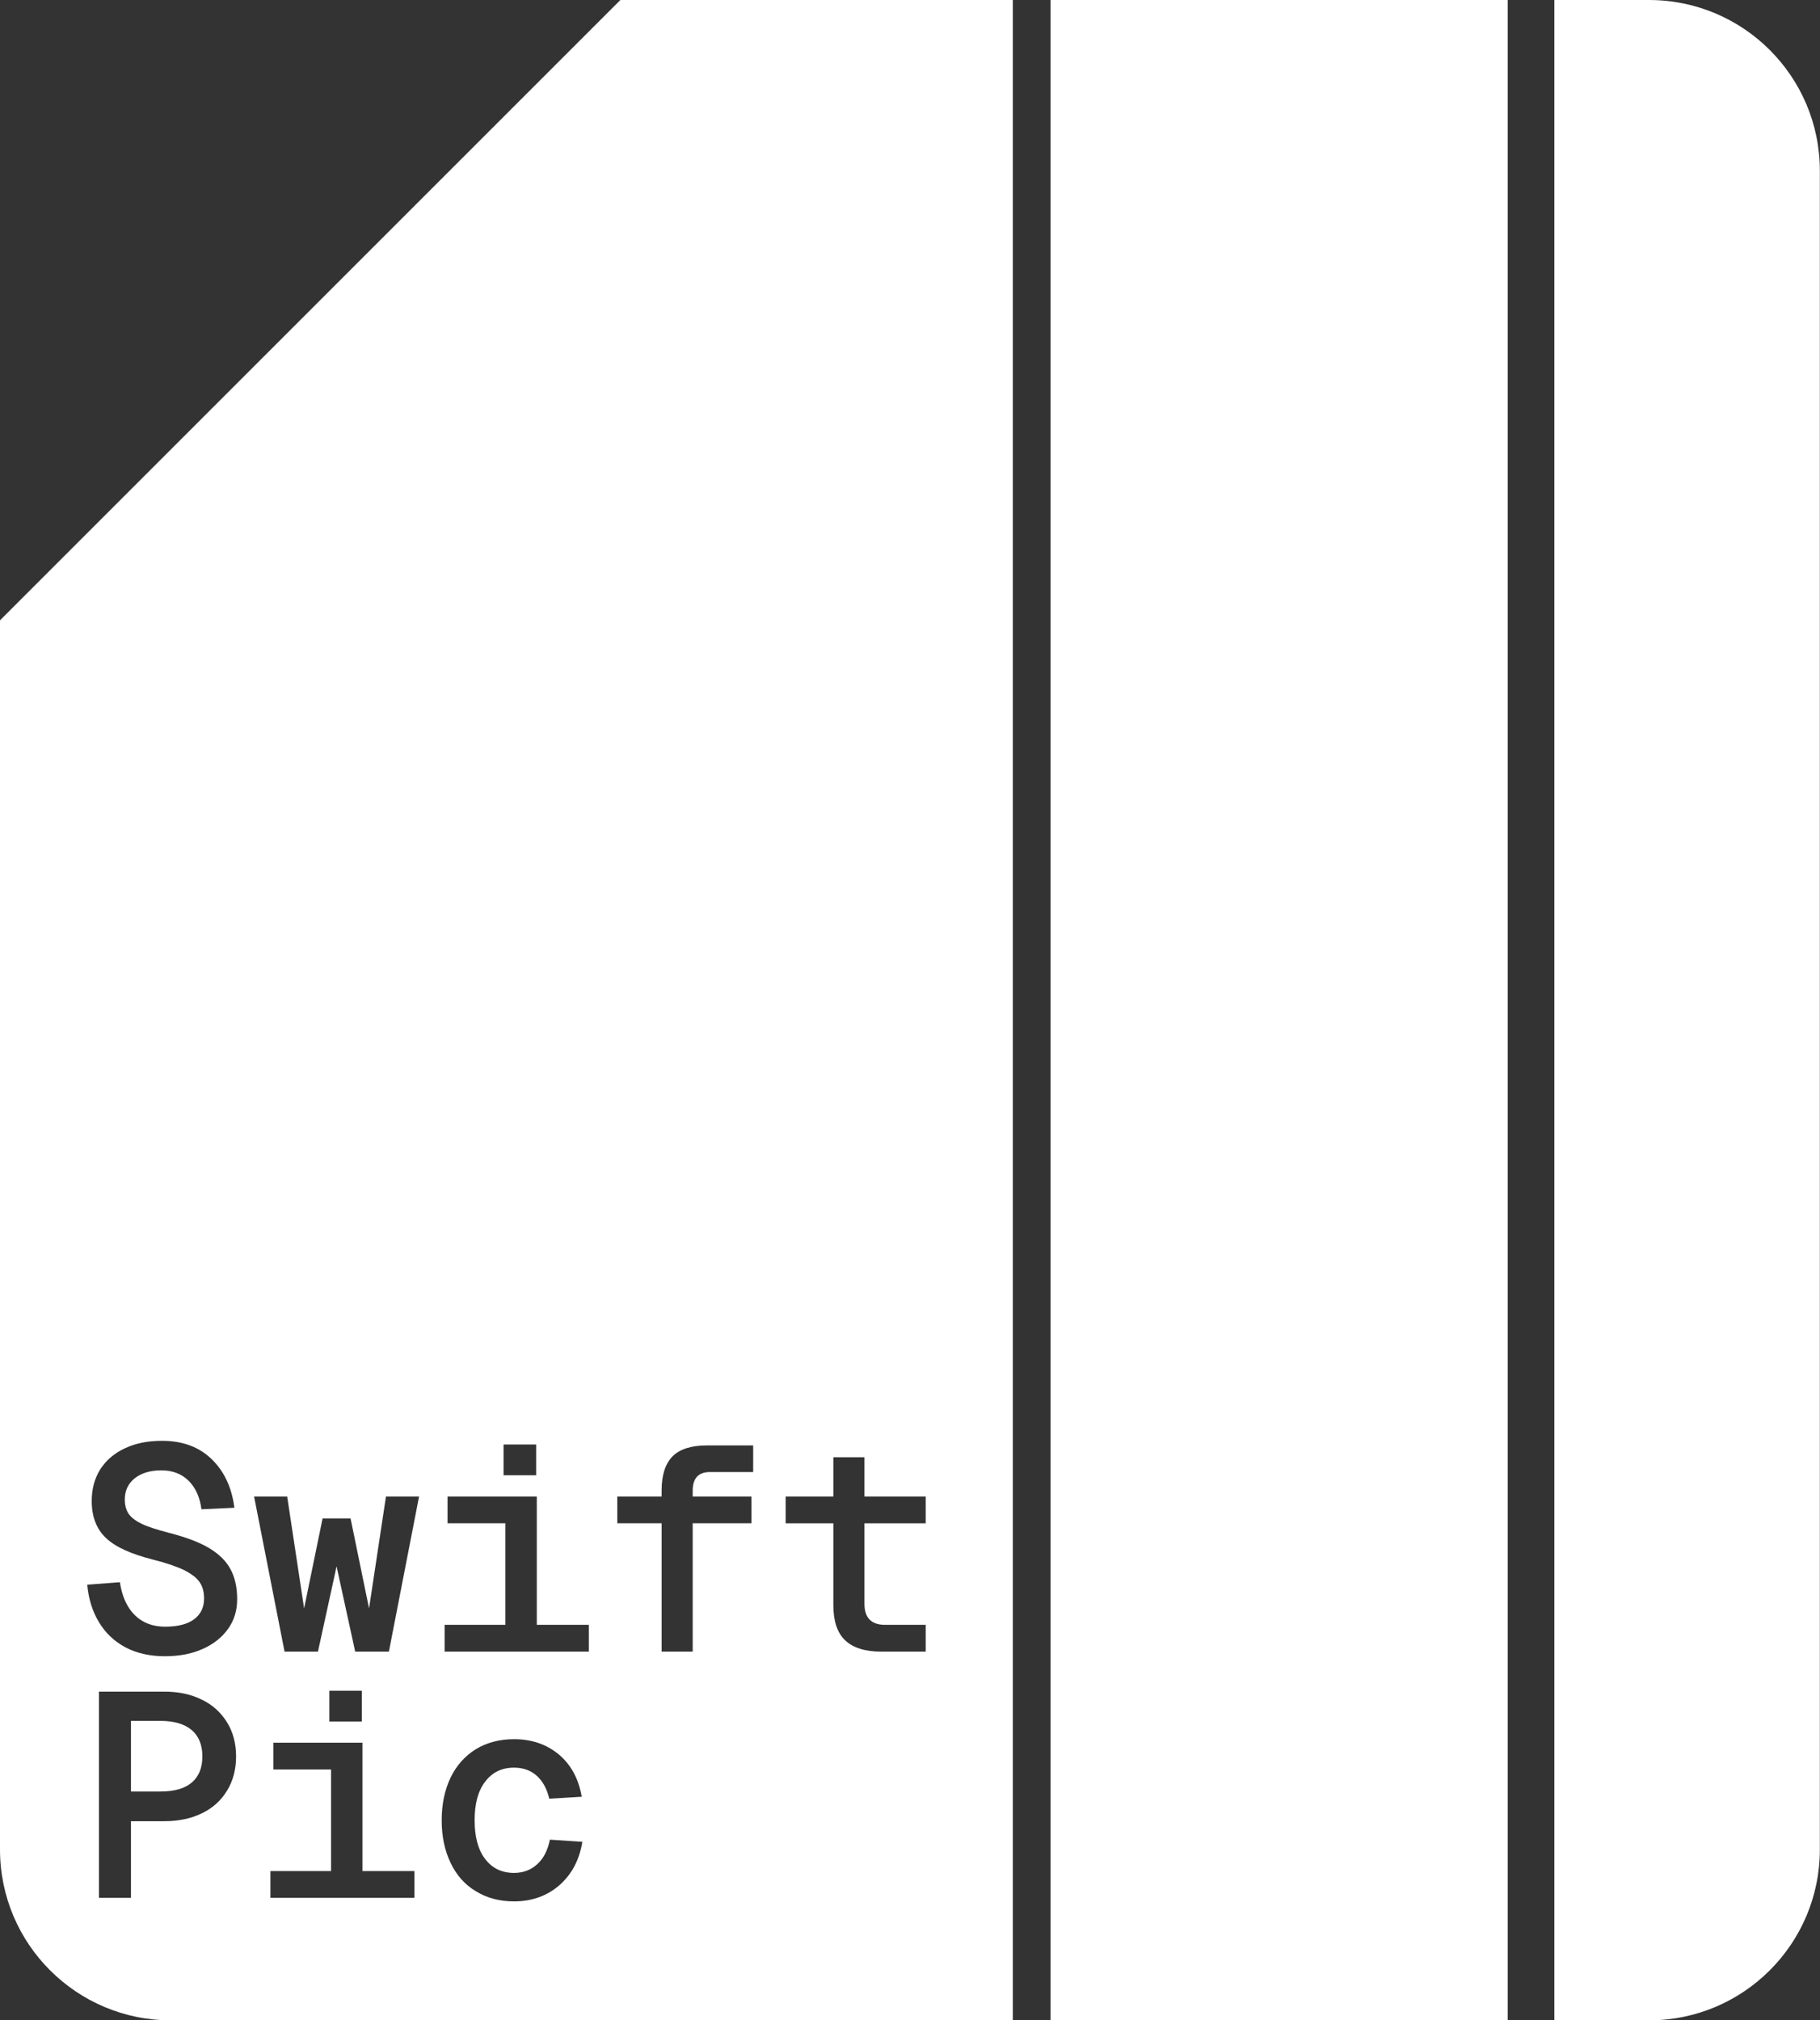 <?xml version="1.0" encoding="UTF-8"?><svg id="Layer_2" xmlns="http://www.w3.org/2000/svg" viewBox="0 0 118.26 131.29"><rect x="0" y="0" width="118.26" height="131.29" fill="#333333" stroke="none"/><defs><style>.cls-1{fill:#fff;}</style></defs><g id="Layer_1-2"><path class="cls-1" d="M12.46,112.43c-.46-.39-1.14-.6-2.03-.6h-1.92v4.59h1.92c.89,0,1.57-.19,2.03-.58.46-.39.69-.96.69-1.7s-.23-1.32-.69-1.71ZM10.43,111.83h-1.92v4.59h1.92c.89,0,1.57-.19,2.03-.58.46-.39.69-.96.69-1.7s-.23-1.32-.69-1.71c-.46-.39-1.14-.6-2.03-.6ZM40.31,0L0,40.31v79.88c0,6.13,4.97,11.1,11.1,11.1h54.71V0h-25.5ZM32.72,93.87h2.12v2h-2.12v-2ZM14.75,116.37c-.39.64-.93,1.13-1.64,1.47-.7.34-1.51.51-2.43.51h-2.17v4.98h-2.08v-13.4h4.25c.92,0,1.73.17,2.43.52.71.34,1.25.84,1.64,1.47s.59,1.37.59,2.22-.2,1.6-.59,2.23ZM14.82,105.85c-.4.56-.95,1-1.66,1.31-.71.32-1.53.47-2.46.47s-1.82-.19-2.55-.58-1.31-.94-1.73-1.65c-.42-.7-.67-1.51-.75-2.42l2.12-.16c.14.92.46,1.63.96,2.13s1.17.76,1.98.76,1.45-.16,1.88-.48c.44-.33.65-.78.65-1.35,0-.42-.09-.77-.28-1.05-.19-.29-.52-.54-1-.79-.48-.23-1.16-.47-2.04-.69-1.41-.36-2.43-.81-3.05-1.4-.62-.58-.93-1.39-.93-2.41,0-.77.18-1.45.55-2.05.38-.59.91-1.05,1.6-1.37.69-.33,1.5-.49,2.42-.49,1.32,0,2.39.39,3.21,1.18.83.8,1.32,1.85,1.49,3.17l-2.14.1c-.1-.77-.37-1.38-.82-1.84-.45-.45-1.04-.69-1.78-.69s-1.31.18-1.74.52c-.43.35-.64.8-.64,1.37,0,.39.09.71.26.95.18.25.47.46.87.65s.98.37,1.74.57c1.08.28,1.95.6,2.59.98.65.39,1.12.84,1.41,1.39.29.53.43,1.18.43,1.95,0,.72-.19,1.36-.59,1.92ZM26.93,123.33h-9.36v-1.74h3.94v-6.6h-3.75v-1.74h5.79v8.34h3.38v1.74ZM21.4,111.87v-2h2.11v2h-2.11ZM25.27,107.33h-2.19l-1.21-5.54-1.21,5.54h-2.17l-1.98-10.08h2.15l1.1,7.27,1.2-5.84h1.82l1.2,5.84,1.1-7.27h2.15l-1.96,10.08ZM36.36,122.5c-.8.7-1.79,1.06-2.96,1.06-.94,0-1.77-.22-2.48-.66-.71-.42-1.26-1.04-1.64-1.84-.38-.79-.58-1.71-.58-2.77s.2-1.98.58-2.78c.38-.78.93-1.4,1.64-1.84.71-.43,1.54-.65,2.48-.65,1.16,0,2.13.34,2.92,1,.79.67,1.28,1.58,1.48,2.74l-2.11.13c-.15-.64-.42-1.14-.81-1.49-.39-.35-.88-.53-1.48-.53-.8,0-1.43.31-1.88.92-.46.59-.68,1.44-.68,2.5s.22,1.91.68,2.51c.45.6,1.08.91,1.88.91.6,0,1.1-.19,1.5-.56.41-.36.69-.9.83-1.6l2.11.14c-.19,1.17-.68,2.1-1.48,2.81ZM38.26,107.33h-9.37v-1.74h3.95v-6.6h-3.76v-1.74h5.8v8.34h3.38v1.74ZM48.94,95.66h-2.81c-.75,0-1.12.41-1.12,1.21v.38h3.82v1.74h-3.82v8.34h-2.02v-8.34h-2.88v-1.74h2.88v-.4c0-.99.24-1.73.71-2.21.47-.47,1.22-.71,2.24-.71h3v1.73ZM60.15,98.99h-3.98v5.24c0,.9.45,1.36,1.34,1.36h2.64v1.74h-2.89c-1.05,0-1.84-.25-2.35-.74-.51-.49-.76-1.25-.76-2.28v-5.32h-3.1v-1.74h3.1v-2.55h2.02v2.55h3.98v1.74ZM12.46,112.43c-.46-.39-1.14-.6-2.03-.6h-1.92v4.59h1.92c.89,0,1.57-.19,2.03-.58.46-.39.69-.96.69-1.7s-.23-1.32-.69-1.71Z"/><path class="cls-1" d="M101,0h6.15c6.13,0,11.1,4.97,11.1,11.1v109.09c0,6.13-4.97,11.1-11.1,11.1h-6.15V0h0Z"/><rect class="cls-1" x="68.26" y="0" width="29.71" height="131.28"/></g></svg>